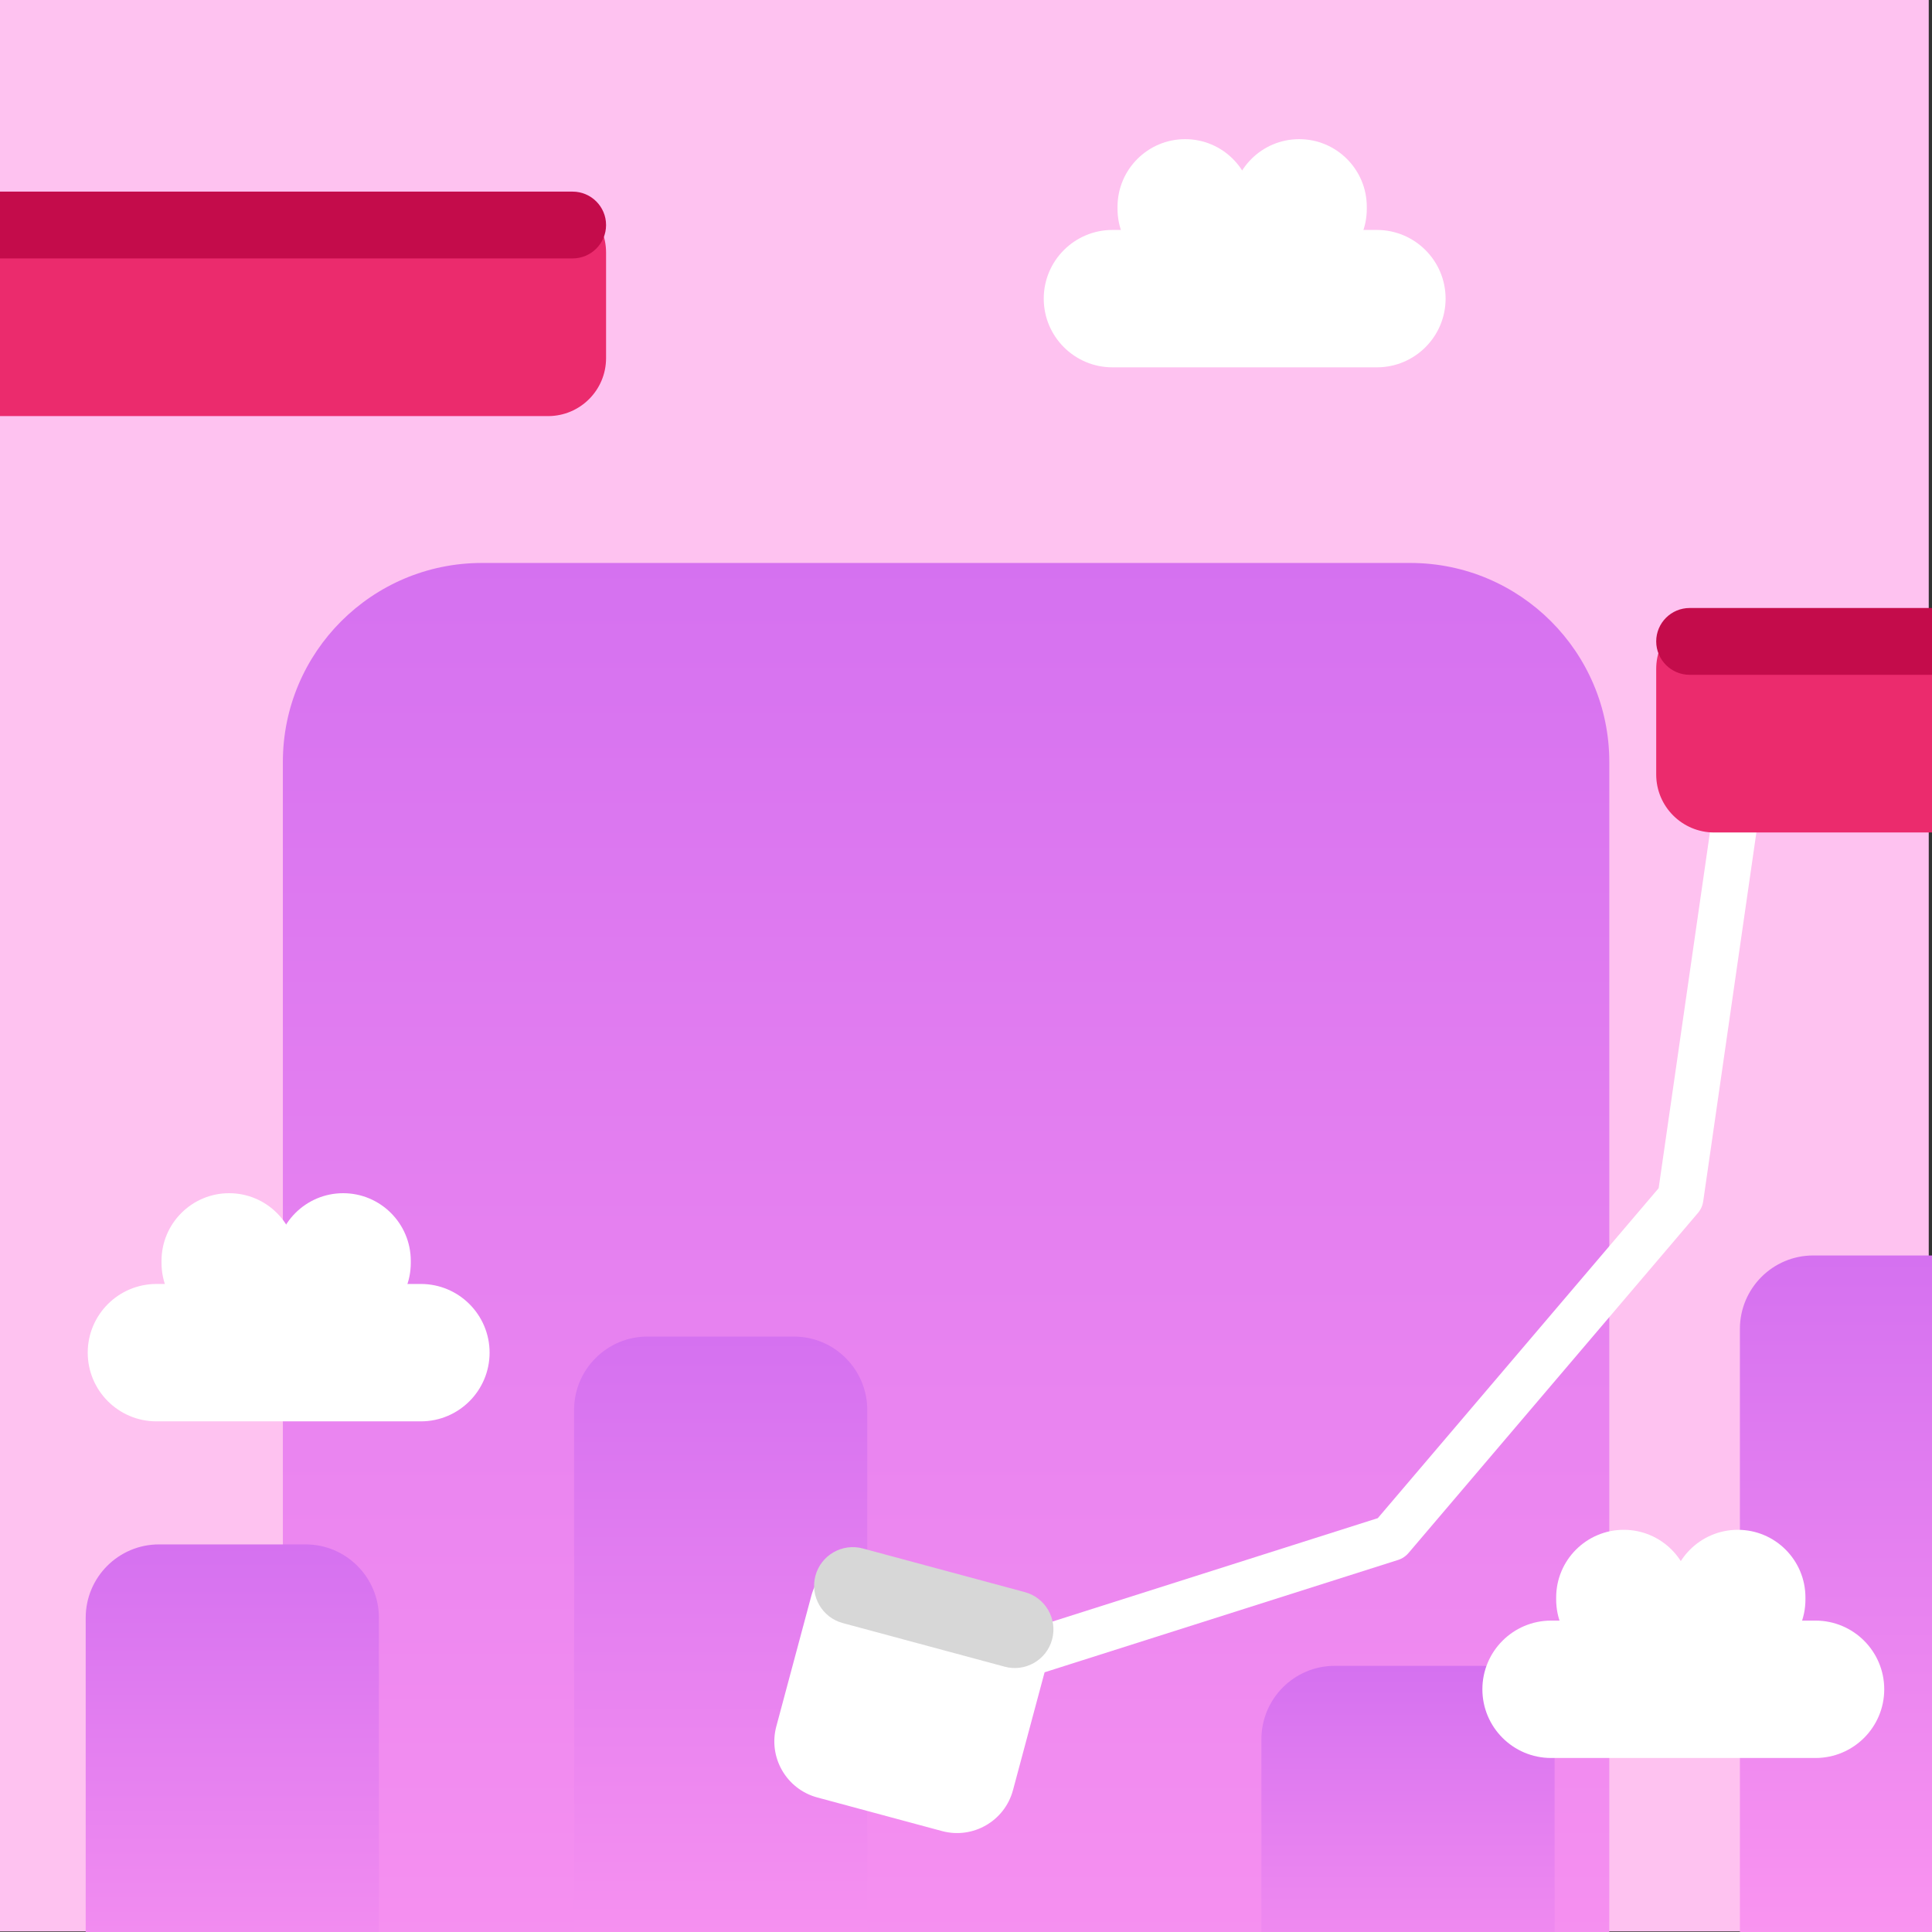 <?xml version="1.0" encoding="UTF-8" standalone="no"?>
<!DOCTYPE svg PUBLIC "-//W3C//DTD SVG 1.1//EN" "http://www.w3.org/Graphics/SVG/1.1/DTD/svg11.dtd">
<svg width="100%" height="100%" viewBox="0 0 100 100" version="1.1" xmlns="http://www.w3.org/2000/svg" xmlns:xlink="http://www.w3.org/1999/xlink" xml:space="preserve" xmlns:serif="http://www.serif.com/" style="fill-rule:evenodd;clip-rule:evenodd;stroke-linecap:round;stroke-linejoin:round;stroke-miterlimit:1.5;">
    <rect x="0" y="0" width="100" height="100" fill="#333333" stroke="none"/>
    <g id="background-pack-spider-cube" transform="matrix(1,0,0,1,-270,-180)">
        <clipPath id="_clip1">
            <rect x="270" y="180" width="100" height="100"/>
        </clipPath>
        <g clip-path="url(#_clip1)">
            <g id="Background" transform="matrix(0.412,0,0,0.682,192.277,102.697)">
                <rect x="188.469" y="113.328" width="242.489" height="146.603" style="fill:rgb(254,194,240);"/>
            </g>
            <g transform="matrix(-2.28132e-17,-1.599,-1.226,-2.28132e-17,643.859,1790.55)">
                <path d="M989,245.4L989,284.6C989,289.236 986.113,293 982.558,293L939.442,293C935.887,293 933,289.236 933,284.6L933,245.4C933,240.764 935.887,237 939.442,237L982.558,237C986.113,237 989,240.764 989,245.4Z" style="fill:url(#_Linear2);"/>
            </g>
            <g transform="matrix(-2.55366e-17,-0.689,-0.271,-2.55366e-17,379.117,930.602)">
                <path d="M989,251L989,279C989,286.727 986.527,293 983.48,293L938.52,293C935.473,293 933,286.727 933,279L933,251C933,243.273 935.473,237 938.52,237L983.48,237C986.527,237 989,243.273 989,251Z" style="fill:url(#_Linear3);"/>
            </g>
            <g transform="matrix(-7.31267e-18,-0.391,-0.271,-7.31267e-18,414.693,652.923)">
                <path d="M989,251L989,279C989,286.727 984.643,293 979.277,293L942.723,293C937.357,293 933,286.727 933,279L933,251C933,243.273 937.357,237 942.723,237L979.277,237C984.643,237 989,243.273 989,251Z" style="fill:url(#_Linear4);"/>
            </g>
            <g transform="matrix(-2.64057e-17,-0.703,-0.271,-2.64057e-17,439.46,940.25)">
                <path d="M989,251L989,279C989,286.727 986.576,293 983.591,293L938.409,293C935.424,293 933,286.727 933,279L933,251C933,243.273 935.424,237 938.409,237L983.591,237C986.576,237 989,243.273 989,251Z" style="fill:url(#_Linear5);"/>
            </g>
            <g transform="matrix(-1.51229e-17,-0.518,-0.271,-1.51229e-17,353.839,772.24)">
                <path d="M989,251L989,279C989,286.727 985.715,293 981.669,293L940.331,293C936.285,293 933,286.727 933,279L933,251C933,243.273 936.285,237 940.331,237L981.669,237C985.715,237 989,243.273 989,251Z" style="fill:url(#_Linear6);"/>
            </g>
            <g transform="matrix(0.416,0,0,0.547,-112.776,55.699)">
                <path d="M1100,255.5C1100,259.087 1096.17,262 1091.45,262L1058.55,262C1053.83,262 1050,259.087 1050,255.5C1050,251.913 1053.83,249 1058.55,249L1091.45,249C1096.17,249 1100,251.913 1100,255.5Z" style="fill:white;"/>
            </g>
            <g transform="matrix(0.14,0,0,0.547,180.843,51)">
                <path d="M1100,255.404L1100,255.596C1100,259.131 1088.8,262 1075,262C1061.2,262 1050,259.131 1050,255.596L1050,255.404C1050,251.869 1061.2,249 1075,249C1088.8,249 1100,251.869 1100,255.404Z" style="fill:white;"/>
            </g>
            <g transform="matrix(0.14,0,0,0.547,186.745,51)">
                <path d="M1100,255.404L1100,255.596C1100,259.131 1088.8,262 1075,262C1061.2,262 1050,259.131 1050,255.596L1050,255.404C1050,251.869 1061.2,249 1075,249C1088.8,249 1100,251.869 1100,255.404Z" style="fill:white;"/>
            </g>
            <g transform="matrix(0.416,0,0,0.547,-162.259,110.255)">
                <path d="M1100,255.5C1100,259.087 1096.17,262 1091.45,262L1058.55,262C1053.83,262 1050,259.087 1050,255.5C1050,251.913 1053.83,249 1058.55,249L1091.45,249C1096.17,249 1100,251.913 1100,255.5Z" style="fill:white;"/>
            </g>
            <g transform="matrix(0.14,0,0,0.547,131.36,105.557)">
                <path d="M1100,255.404L1100,255.596C1100,259.131 1088.8,262 1075,262C1061.2,262 1050,259.131 1050,255.596L1050,255.404C1050,251.869 1061.2,249 1075,249C1088.8,249 1100,251.869 1100,255.404Z" style="fill:white;"/>
            </g>
            <g transform="matrix(0.14,0,0,0.547,137.262,105.557)">
                <path d="M1100,255.404L1100,255.596C1100,259.131 1088.8,262 1075,262C1061.2,262 1050,259.131 1050,255.596L1050,255.404C1050,251.869 1061.2,249 1075,249C1088.8,249 1100,251.869 1100,255.404Z" style="fill:white;"/>
            </g>
            <g transform="matrix(1,0,0,1,-660,-1130.02)">
                <path d="M1020.3,1349L1016.98,1372.03L1002,1389.63L978.496,1397.1" style="fill:none;stroke:white;stroke-width:2.38px;"/>
            </g>
            <g transform="matrix(-0.354,0,-6.74253e-17,0.882,745.125,-7.995)">
                <path d="M1100,252.402L1100,258.598C1100,260.475 1096.2,262 1091.52,262L1058.48,262C1053.8,262 1050,260.475 1050,258.598L1050,252.402C1050,250.525 1053.8,249 1058.48,249L1091.52,249C1096.2,249 1100,250.525 1100,252.402Z" style="fill:#EB2B6D;"/>
            </g>
            <g transform="matrix(-0.754,0,-1.43662e-16,0.882,1093.07,-29.547)">
                <path d="M1100,252.402L1100,258.598C1100,260.475 1098.22,262 1096.02,262L1053.98,262C1051.78,262 1050,260.475 1050,258.598L1050,252.402C1050,250.525 1051.78,249 1053.98,249L1096.02,249C1098.22,249 1100,250.525 1100,252.402Z" style="fill:#EB2B6D;"/>
            </g>
            <g transform="matrix(-0.354,0,-2.24751e-17,0.266,745.125,145.236)">
                <path d="M1100,255.5C1100,259.087 1097.81,262 1095.11,262L1054.89,262C1052.19,262 1050,259.087 1050,255.5C1050,251.913 1052.19,249 1054.89,249L1095.11,249C1097.81,249 1100,251.913 1100,255.5Z" style="fill:#C40C4B;"/>
            </g>
            <g transform="matrix(-0.754,0,-4.78874e-17,0.266,1093.07,123.684)">
                <path d="M1100,255.5C1100,259.087 1098.97,262 1097.7,262L1052.3,262C1051.03,262 1050,259.087 1050,255.5C1050,251.913 1051.03,249 1052.3,249L1097.7,249C1098.97,249 1100,251.913 1100,255.5Z" style="fill:#C40C4B;"/>
            </g>
            <g transform="matrix(0.245,0.066,-0.259,0.966,120.013,-50.136)">
                <path d="M1100,252L1100,259C1100,260.656 1094.7,262 1088.17,262L1061.83,262C1055.3,262 1050,260.656 1050,259L1050,252C1050,250.344 1055.3,249 1061.83,249L1088.17,249C1094.7,249 1100,250.344 1100,252Z" style="fill:white;"/>
            </g>
            <g transform="matrix(0.245,0.066,-0.08,0.297,75.397,116.375)">
                <path d="M1100,255.5C1100,259.087 1096.46,262 1092.11,262L1057.89,262C1053.54,262 1050,259.087 1050,255.5C1050,251.913 1053.54,249 1057.89,249L1092.11,249C1096.46,249 1100,251.913 1100,255.5Z" style="fill:rgb(215,215,215);"/>
            </g>
            <g transform="matrix(0.416,0,0,0.547,-90.072,127.679)">
                <path d="M1100,255.5C1100,259.087 1096.17,262 1091.45,262L1058.55,262C1053.83,262 1050,259.087 1050,255.5C1050,251.913 1053.83,249 1058.55,249L1091.45,249C1096.17,249 1100,251.913 1100,255.5Z" style="fill:white;"/>
            </g>
            <g transform="matrix(0.14,0,0,0.547,203.547,122.98)">
                <path d="M1100,255.404L1100,255.596C1100,259.131 1088.8,262 1075,262C1061.2,262 1050,259.131 1050,255.596L1050,255.404C1050,251.869 1061.2,249 1075,249C1088.8,249 1100,251.869 1100,255.404Z" style="fill:white;"/>
            </g>
            <g transform="matrix(0.14,0,0,0.547,209.449,122.98)">
                <path d="M1100,255.404L1100,255.596C1100,259.131 1088.8,262 1075,262C1061.2,262 1050,259.131 1050,255.596L1050,255.404C1050,251.869 1061.2,249 1075,249C1088.8,249 1100,251.869 1100,255.404Z" style="fill:white;"/>
            </g>
        </g>
    </g>
    <defs>
        <linearGradient id="_Linear2" x1="0" y1="0" x2="1" y2="0" gradientUnits="userSpaceOnUse" gradientTransform="matrix(56,0,0,56,933,265)"><stop offset="0" style="stop-color:rgb(254,152,240);stop-opacity:1"/><stop offset="1" style="stop-color:rgb(213,113,240);stop-opacity:1"/></linearGradient>
        <linearGradient id="_Linear3" x1="0" y1="0" x2="1" y2="0" gradientUnits="userSpaceOnUse" gradientTransform="matrix(56,0,0,56,933,265)"><stop offset="0" style="stop-color:rgb(254,152,240);stop-opacity:1"/><stop offset="1" style="stop-color:rgb(213,113,240);stop-opacity:1"/></linearGradient>
        <linearGradient id="_Linear4" x1="0" y1="0" x2="1" y2="0" gradientUnits="userSpaceOnUse" gradientTransform="matrix(56,0,0,56,933,265)"><stop offset="0" style="stop-color:rgb(254,152,240);stop-opacity:1"/><stop offset="1" style="stop-color:rgb(213,113,240);stop-opacity:1"/></linearGradient>
        <linearGradient id="_Linear5" x1="0" y1="0" x2="1" y2="0" gradientUnits="userSpaceOnUse" gradientTransform="matrix(56,0,0,56,933,265)"><stop offset="0" style="stop-color:rgb(254,152,240);stop-opacity:1"/><stop offset="1" style="stop-color:rgb(213,113,240);stop-opacity:1"/></linearGradient>
        <linearGradient id="_Linear6" x1="0" y1="0" x2="1" y2="0" gradientUnits="userSpaceOnUse" gradientTransform="matrix(56,0,0,56,933,265)"><stop offset="0" style="stop-color:rgb(254,152,240);stop-opacity:1"/><stop offset="1" style="stop-color:rgb(213,113,240);stop-opacity:1"/></linearGradient>
    </defs>
</svg>
